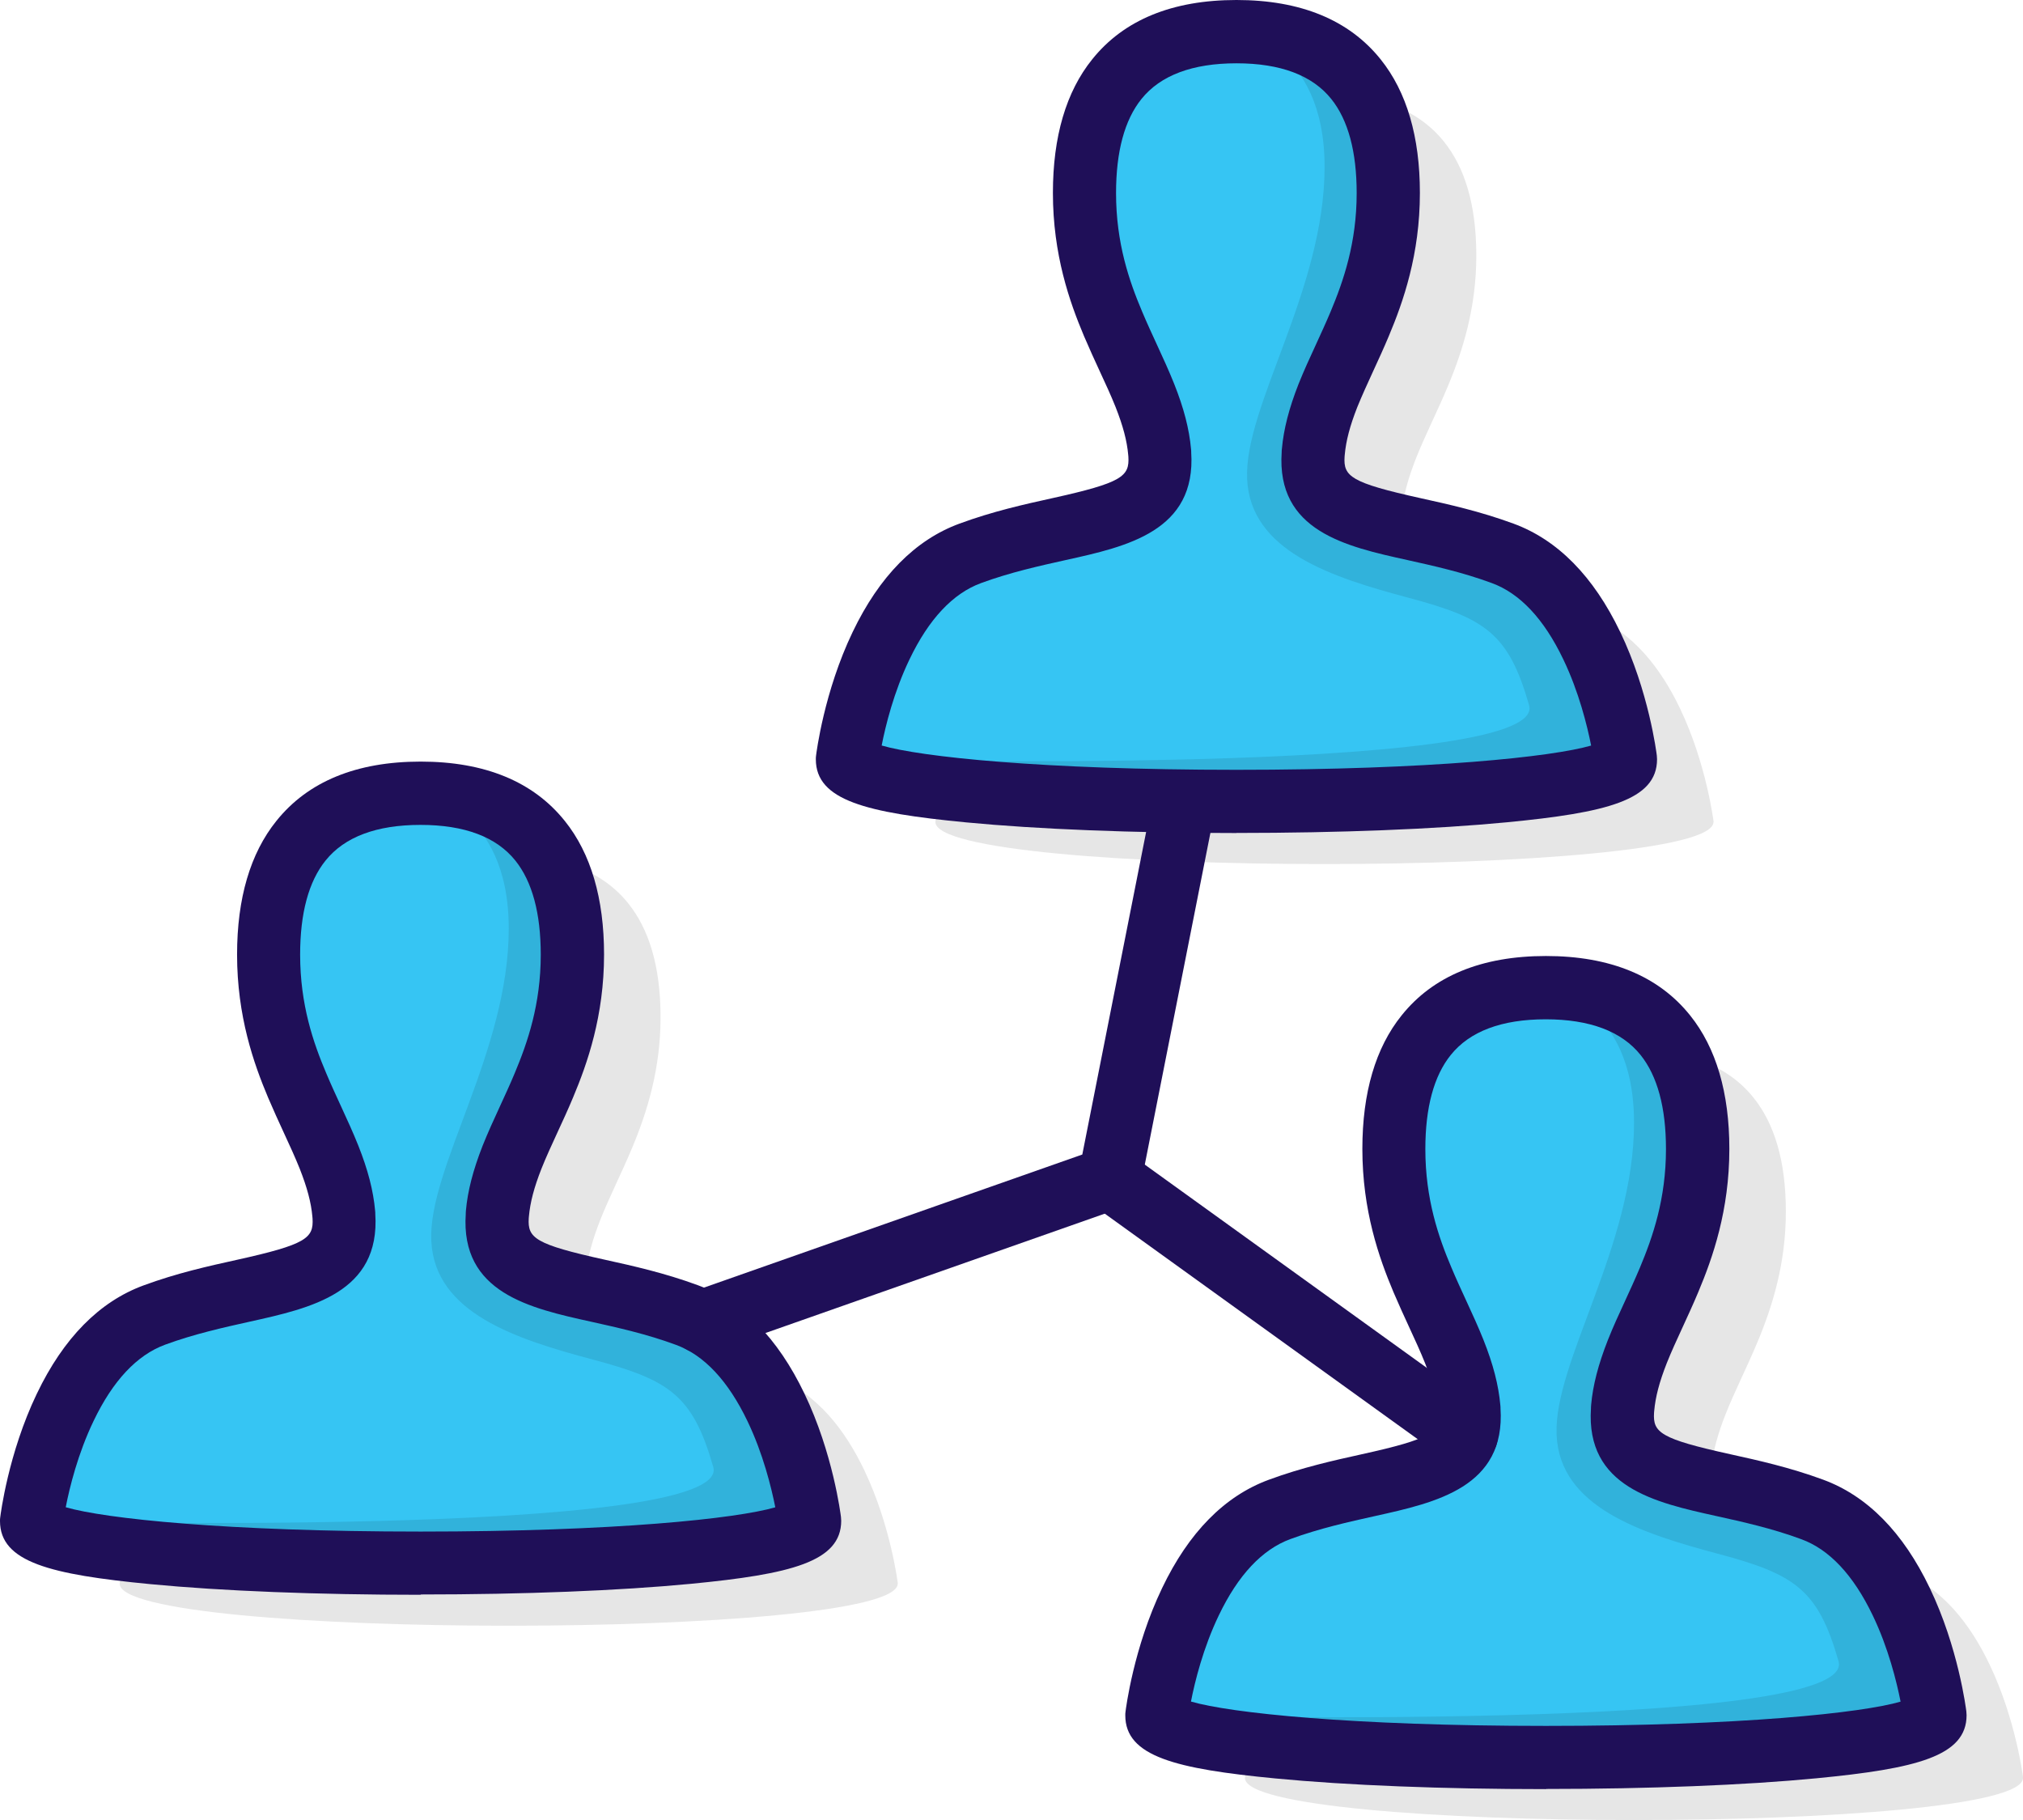 <?xml version="1.0" encoding="UTF-8"?>
<svg id="_Слой_2" data-name="Слой 2" xmlns="http://www.w3.org/2000/svg" viewBox="0 0 256 230.3">
  <g id="Layer_1" data-name="Layer 1">
    <g>
      <g opacity=".1">
        <path d="m216.83,104.01c0,7.1-98.46,7.1-98.46,0,0,0,.89-7.35,4.26-14.38,2.36-4.93,5.94-9.73,11.28-11.69,12.84-4.74,24.62-3.06,23.99-12.55,0-.08,0-.17-.02-.25-.22-2.47-.93-4.81-1.87-7.18-1.15-2.88-2.65-5.81-4.01-9.04-1.95-4.62-3.62-9.89-3.62-16.58s1.5-11.19,4.09-14.41c3.45-4.31,8.84-6.01,15.14-6.01s11.68,1.71,15.13,6.02c2.58,3.22,4.08,7.89,4.08,14.4s-1.67,11.94-3.61,16.56c-1.36,3.24-2.86,6.17-4.01,9.06-.93,2.37-1.64,4.71-1.86,7.18-.01.09-.01.18-.02.26-.64,9.48,11.15,7.8,23.99,12.54,5.35,1.96,8.92,6.76,11.28,11.69,3.37,7.03,4.26,14.38,4.26,14.38Z"/>
      </g>
      <path d="m205.7,96.09c0,7.1-98.46,7.1-98.46,0,0,0,.89-7.35,4.26-14.38,2.36-4.93,5.94-9.73,11.28-11.69,12.84-4.74,24.62-3.06,23.99-12.55,0-.08,0-.17-.02-.25-.22-2.47-.93-4.81-1.87-7.18-1.15-2.88-2.65-5.81-4.01-9.04-1.95-4.62-3.62-9.89-3.62-16.58s1.5-11.19,4.09-14.41c3.45-4.31,8.84-6.01,15.14-6.01s11.68,1.71,15.13,6.02c2.58,3.22,4.08,7.89,4.08,14.4s-1.67,11.94-3.61,16.56c-1.36,3.24-2.86,6.17-4.01,9.06-.93,2.37-1.64,4.71-1.86,7.18-.01.09-.01.18-.02.26-.64,9.48,11.15,7.8,23.99,12.54,5.35,1.96,8.92,6.76,11.28,11.69,3.37,7.03,4.26,14.38,4.26,14.38Z" fill="#36c5f3"/>
      <g opacity=".1">
        <path d="m256,224.98c0,7.1-98.46,7.1-98.46,0,0,0,.89-7.35,4.26-14.38,2.36-4.93,5.94-9.73,11.28-11.69,12.84-4.74,24.62-3.06,23.99-12.55-.01-.08-.01-.17-.02-.25-.22-2.47-.93-4.81-1.87-7.18-1.15-2.88-2.65-5.81-4.01-9.04-1.95-4.62-3.62-9.89-3.62-16.58s1.5-11.19,4.09-14.41c3.45-4.31,8.84-6.01,15.14-6.01s11.68,1.71,15.13,6.02c2.58,3.22,4.08,7.89,4.08,14.4s-1.67,11.94-3.61,16.56c-1.36,3.24-2.86,6.17-4.01,9.06-.93,2.37-1.64,4.71-1.86,7.18-.01.09-.01.18-.02.26-.64,9.48,11.15,7.8,23.99,12.54,5.35,1.96,8.92,6.76,11.28,11.69,3.37,7.03,4.26,14.38,4.26,14.38Z"/>
      </g>
      <path d="m244.86,217.06c0,7.1-98.46,7.1-98.46,0,0,0,.89-7.35,4.26-14.38,2.36-4.93,5.94-9.73,11.28-11.69,12.84-4.74,24.62-3.06,23.99-12.55-.01-.08-.01-.17-.02-.25-.22-2.47-.93-4.81-1.87-7.18-1.15-2.88-2.65-5.81-4.01-9.04-1.95-4.62-3.62-9.89-3.62-16.58s1.5-11.19,4.09-14.41c3.45-4.31,8.84-6.01,15.14-6.01s11.68,1.71,15.13,6.02c2.58,3.22,4.08,7.89,4.08,14.4s-1.67,11.94-3.61,16.56c-1.36,3.24-2.86,6.17-4.01,9.06-.93,2.37-1.64,4.71-1.86,7.18-.01.09-.01.18-.02.26-.64,9.48,11.15,7.8,23.99,12.54,5.35,1.96,8.92,6.76,11.28,11.69,3.37,7.03,4.26,14.38,4.26,14.38Z" fill="#36c5f3"/>
      <g opacity=".1">
        <path d="m113.6,200.39c0,7.1-98.46,7.1-98.46,0,0,0,.89-7.35,4.26-14.38,2.36-4.93,5.94-9.73,11.28-11.69,12.84-4.74,24.62-3.06,23.99-12.55,0-.08,0-.17-.02-.25-.22-2.47-.93-4.81-1.87-7.18-1.15-2.88-2.65-5.81-4.01-9.04-1.95-4.62-3.62-9.89-3.62-16.58s1.5-11.19,4.09-14.41c3.45-4.31,8.84-6.01,15.14-6.01s11.68,1.71,15.13,6.02c2.58,3.22,4.08,7.89,4.08,14.4s-1.67,11.94-3.61,16.56c-1.36,3.24-2.86,6.17-4.01,9.06-.93,2.37-1.64,4.71-1.86,7.18-.01.09-.01.18-.02.26-.64,9.48,11.15,7.8,23.99,12.54,5.35,1.96,8.92,6.76,11.28,11.69,3.37,7.03,4.26,14.38,4.26,14.38Z"/>
      </g>
      <path d="m102.46,192.48c0,7.1-98.46,7.1-98.46,0,0,0,.89-7.35,4.26-14.38,2.36-4.93,5.94-9.73,11.28-11.69,12.84-4.74,24.62-3.06,23.99-12.55,0-.08,0-.17-.02-.25-.22-2.47-.93-4.81-1.87-7.18-1.15-2.88-2.65-5.81-4.01-9.04-1.95-4.62-3.62-9.89-3.62-16.58s1.5-11.19,4.09-14.41c3.45-4.31,8.84-6.01,15.14-6.01s11.68,1.71,15.13,6.02c2.58,3.22,4.08,7.89,4.08,14.4s-1.67,11.94-3.61,16.56c-1.36,3.24-2.86,6.17-4.01,9.06-.93,2.37-1.64,4.71-1.86,7.18-.01.09-.01.18-.02.26-.64,9.48,11.15,7.8,23.99,12.54,5.35,1.96,8.92,6.76,11.28,11.69,3.37,7.03,4.26,14.38,4.26,14.38Z" fill="#36c5f3"/>
      <g opacity=".1">
        <path d="m53.23,100.39c6.3,0,11.68,1.71,15.13,6.02,2.58,3.22,4.08,7.89,4.08,14.4s-1.67,11.94-3.61,16.56c-1.36,3.24-2.86,6.17-4.01,9.06-.93,2.37-1.64,4.71-1.86,7.18-.01.09-.01.18-.02.26-.64,9.48,11.15,7.8,23.99,12.54,5.35,1.96,8.92,6.76,11.28,11.69,3.37,7.03,4.26,14.38,4.26,14.38,0,7.1-98.46,7.1-98.46,0,0,0,88.84,2.21,86.25-6.85-2.59-9.06-5.5-11-15.22-13.59-9.71-2.59-20.04-5.88-20.46-15.03-.43-9.15,9.8-23.96,9.8-39.5s-11.14-17.13-11.14-17.13Z"/>
      </g>
      <g opacity=".1">
        <path d="m195.63,124.97c6.3,0,11.68,1.71,15.13,6.02,2.58,3.22,4.08,7.89,4.08,14.4s-1.67,11.94-3.61,16.56c-1.36,3.24-2.86,6.17-4.01,9.06-.93,2.37-1.64,4.71-1.86,7.18-.01.09-.01.18-.02.26-.64,9.48,11.15,7.8,23.99,12.54,5.35,1.96,8.92,6.76,11.28,11.69,3.37,7.03,4.26,14.38,4.26,14.38,0,7.1-98.46,7.1-98.46,0,0,0,88.84,2.21,86.25-6.85-2.59-9.06-5.5-11-15.22-13.59-9.71-2.59-20.04-5.88-20.46-15.03s9.8-23.96,9.8-39.5-11.14-17.13-11.14-17.13Z"/>
      </g>
      <g opacity=".1">
        <path d="m156.47,4c6.3,0,11.68,1.71,15.13,6.02,2.58,3.22,4.08,7.89,4.08,14.4s-1.67,11.94-3.61,16.56c-1.36,3.24-2.86,6.17-4.01,9.06-.93,2.37-1.64,4.71-1.86,7.18-.01.09-.01.18-.02.26-.64,9.48,11.15,7.8,23.99,12.54,5.35,1.96,8.92,6.76,11.28,11.69,3.37,7.03,4.26,14.38,4.26,14.38,0,7.1-98.46,7.1-98.46,0,0,0,88.84,2.21,86.25-6.85-2.59-9.06-5.5-11-15.22-13.59-9.71-2.59-20.04-5.88-20.46-15.03-.43-9.15,9.8-23.96,9.8-39.5s-11.14-17.13-11.14-17.13Z"/>
      </g>
      <path d="m53.23,201.8c-13.02,0-25.18-.48-34.23-1.35-12.6-1.21-19-2.78-19-7.98,0-.16,0-.32.03-.48.04-.33,1.01-8.09,4.63-15.63,3.37-7.04,7.92-11.66,13.51-13.71,4.2-1.55,8.21-2.44,11.74-3.22,8.87-1.96,9.79-2.76,9.64-5.26,0-.07-.01-.13-.02-.2,0,0,0-.01,0-.02-.16-1.8-.66-3.67-1.6-6.06-.58-1.45-1.27-2.95-2.01-4.55-.65-1.41-1.32-2.87-1.98-4.42-1.83-4.34-3.94-10.32-3.94-18.13,0-7.12,1.67-12.81,4.98-16.92,3.99-4.98,10.13-7.5,18.25-7.5s14.26,2.53,18.25,7.52c3.29,4.1,4.96,9.79,4.96,16.89,0,7.77-2.1,13.76-3.93,18.11-.65,1.56-1.33,3.02-1.98,4.43-.73,1.59-1.43,3.1-2.01,4.56-.94,2.39-1.43,4.26-1.59,6.05,0,.08-.01.16-.02.23-.15,2.49.77,3.29,9.63,5.24,3.54.78,7.54,1.67,11.75,3.22,5.58,2.05,10.13,6.67,13.5,13.71,3.62,7.53,4.59,15.3,4.63,15.62.02.16.03.32.03.48,0,5.2-6.4,6.76-19,7.98-9.05.87-21.21,1.35-34.23,1.35Zm-44.88-11.07c4.88,1.42,20.19,3.07,44.88,3.07s40-1.65,44.88-3.07c-.5-2.52-1.55-6.8-3.52-10.9-2.45-5.11-5.49-8.36-9.06-9.66-3.7-1.37-7.43-2.19-10.71-2.92-7.76-1.71-16.56-3.66-15.88-13.65,0-.04,0-.08,0-.11,0-.11.01-.21.02-.31.22-2.48.9-5.11,2.12-8.22.67-1.67,1.4-3.27,2.18-4.96.62-1.35,1.27-2.75,1.87-4.19,1.63-3.89,3.3-8.71,3.3-15.01,0-5.24-1.08-9.24-3.21-11.9-2.4-3-6.44-4.52-12.01-4.52s-9.61,1.52-12.01,4.51c-2.14,2.65-3.22,6.66-3.22,11.91,0,6.34,1.67,11.15,3.31,15.02.6,1.43,1.25,2.83,1.87,4.18.78,1.69,1.51,3.28,2.17,4.93,1.23,3.09,1.91,5.71,2.14,8.27,0,.08.02.17.02.26,0,.04,0,.08,0,.12.66,10-8.13,11.94-15.89,13.66-3.28.73-7,1.55-10.7,2.91-3.57,1.31-6.62,4.56-9.06,9.66-1.98,4.12-3.03,8.39-3.52,10.9Z" fill="#1f0f58"/>
      <path d="m156.47,105.41c-13.02,0-25.18-.48-34.23-1.35-12.6-1.21-19-2.78-19-7.98,0-.16,0-.32.03-.48.04-.33,1.01-8.09,4.63-15.63,3.37-7.04,7.92-11.66,13.51-13.71,4.2-1.55,8.21-2.44,11.74-3.22,8.87-1.96,9.79-2.76,9.64-5.26,0-.07-.01-.13-.02-.2,0,0,0-.01,0-.02-.16-1.8-.66-3.67-1.6-6.06-.58-1.45-1.27-2.95-2.01-4.54-.65-1.41-1.32-2.87-1.98-4.42-1.83-4.34-3.94-10.32-3.94-18.13,0-7.12,1.67-12.81,4.98-16.91,3.99-4.98,10.13-7.5,18.25-7.5s14.26,2.53,18.25,7.52c3.29,4.1,4.96,9.79,4.96,16.89,0,7.77-2.1,13.76-3.93,18.11-.65,1.56-1.33,3.02-1.98,4.44-.73,1.59-1.42,3.1-2.01,4.55-.94,2.39-1.43,4.26-1.59,6.05,0,.08-.01.16-.02.23-.16,2.49.76,3.29,9.63,5.25,3.54.78,7.54,1.67,11.75,3.22,5.58,2.05,10.13,6.67,13.5,13.71,3.62,7.53,4.59,15.3,4.63,15.62.02.16.03.32.03.48,0,5.2-6.4,6.76-19,7.98-9.05.87-21.21,1.35-34.23,1.35Zm-44.88-11.07c4.88,1.42,20.19,3.07,44.88,3.07s39.99-1.65,44.88-3.07c-.5-2.52-1.55-6.8-3.52-10.9-2.44-5.11-5.49-8.36-9.05-9.66-3.7-1.37-7.43-2.19-10.71-2.92-7.76-1.71-16.56-3.66-15.88-13.65,0-.03,0-.07,0-.1,0-.12.02-.23.03-.34.22-2.45.89-5.09,2.11-8.19.67-1.67,1.4-3.27,2.18-4.95.62-1.36,1.27-2.76,1.87-4.19,1.63-3.89,3.3-8.71,3.3-15.01,0-5.24-1.08-9.24-3.21-11.9-2.4-3-6.44-4.52-12-4.52s-9.62,1.52-12.02,4.51c-2.14,2.65-3.22,6.66-3.22,11.91,0,6.34,1.67,11.15,3.31,15.02.6,1.43,1.25,2.83,1.87,4.18.78,1.69,1.51,3.28,2.17,4.93,1.23,3.09,1.91,5.71,2.14,8.27,0,.08.02.17.02.26,0,.04,0,.08,0,.12.66,10-8.13,11.95-15.89,13.66-3.28.73-7,1.55-10.7,2.91-3.57,1.31-6.62,4.56-9.06,9.66-1.98,4.12-3.03,8.39-3.52,10.9Z" fill="#1f0f58"/>
      <path d="m195.63,226.39c-13.02,0-25.18-.48-34.23-1.35-12.6-1.21-19-2.78-19-7.98,0-.16,0-.32.03-.48.04-.33,1.01-8.09,4.63-15.63,3.37-7.05,7.92-11.66,13.51-13.71,4.2-1.55,8.21-2.44,11.74-3.22,8.87-1.96,9.79-2.76,9.64-5.26,0-.07-.01-.13-.02-.2,0,0,0-.01,0-.02-.16-1.8-.66-3.67-1.6-6.06-.58-1.45-1.27-2.95-2.01-4.55-.65-1.41-1.32-2.87-1.98-4.42-1.83-4.34-3.94-10.32-3.94-18.13,0-7.12,1.67-12.81,4.98-16.91,3.99-4.98,10.13-7.5,18.25-7.5s14.26,2.53,18.25,7.52c3.29,4.1,4.96,9.79,4.96,16.89,0,7.77-2.1,13.76-3.93,18.11-.65,1.56-1.33,3.02-1.98,4.44-.73,1.59-1.43,3.1-2.01,4.56-.94,2.39-1.43,4.26-1.59,6.05,0,.08-.01.16-.02.23-.15,2.49.77,3.29,9.63,5.24,3.54.78,7.55,1.67,11.76,3.22,5.58,2.05,10.13,6.66,13.5,13.71,3.62,7.53,4.59,15.3,4.63,15.62.02.16.03.32.03.48,0,5.2-6.4,6.76-19,7.98-9.05.87-21.21,1.35-34.23,1.35Zm-44.88-11.07c4.88,1.42,20.19,3.07,44.88,3.07s40-1.65,44.88-3.07c-.5-2.52-1.55-6.8-3.52-10.9-2.45-5.11-5.49-8.36-9.06-9.66-3.7-1.37-7.43-2.19-10.72-2.92-7.76-1.71-16.56-3.66-15.88-13.65,0-.04,0-.08,0-.11,0-.11.01-.21.02-.31.22-2.48.9-5.11,2.12-8.21.66-1.67,1.4-3.27,2.18-4.96.62-1.35,1.27-2.76,1.87-4.19,1.63-3.89,3.3-8.71,3.3-15.01,0-5.24-1.08-9.24-3.21-11.9-2.4-3-6.44-4.52-12.01-4.52s-9.61,1.52-12.01,4.51c-2.14,2.65-3.22,6.66-3.22,11.91,0,6.34,1.67,11.15,3.31,15.02.6,1.43,1.25,2.83,1.87,4.18.78,1.69,1.51,3.28,2.17,4.93,1.23,3.09,1.91,5.71,2.14,8.27,0,.08.02.17.02.26,0,.04,0,.08,0,.12.66,10-8.13,11.94-15.89,13.66-3.28.73-7,1.55-10.7,2.91-3.57,1.31-6.62,4.56-9.06,9.66-1.98,4.12-3.03,8.39-3.52,10.9Z" fill="#1f0f58"/>
      <path d="m88.81,171.26c-1.65,0-3.19-1.03-3.77-2.67-.73-2.08.36-4.37,2.45-5.1l49.47-17.4,9-45.48c.43-2.17,2.53-3.58,4.7-3.15,2.17.43,3.58,2.53,3.15,4.7l-9.44,47.72c-.27,1.39-1.26,2.53-2.6,3l-51.62,18.16c-.44.15-.89.23-1.33.23Z" fill="#1f0f58"/>
      <path d="m185.56,185.62c-.81,0-1.63-.25-2.34-.76l-45.14-32.53c-1.79-1.29-2.2-3.79-.91-5.58,1.29-1.79,3.79-2.2,5.58-.91l45.14,32.53c1.79,1.29,2.2,3.79.91,5.58-.78,1.08-2.01,1.66-3.25,1.66Z" fill="#1f0f58"/>
    </g>
  </g>
</svg>